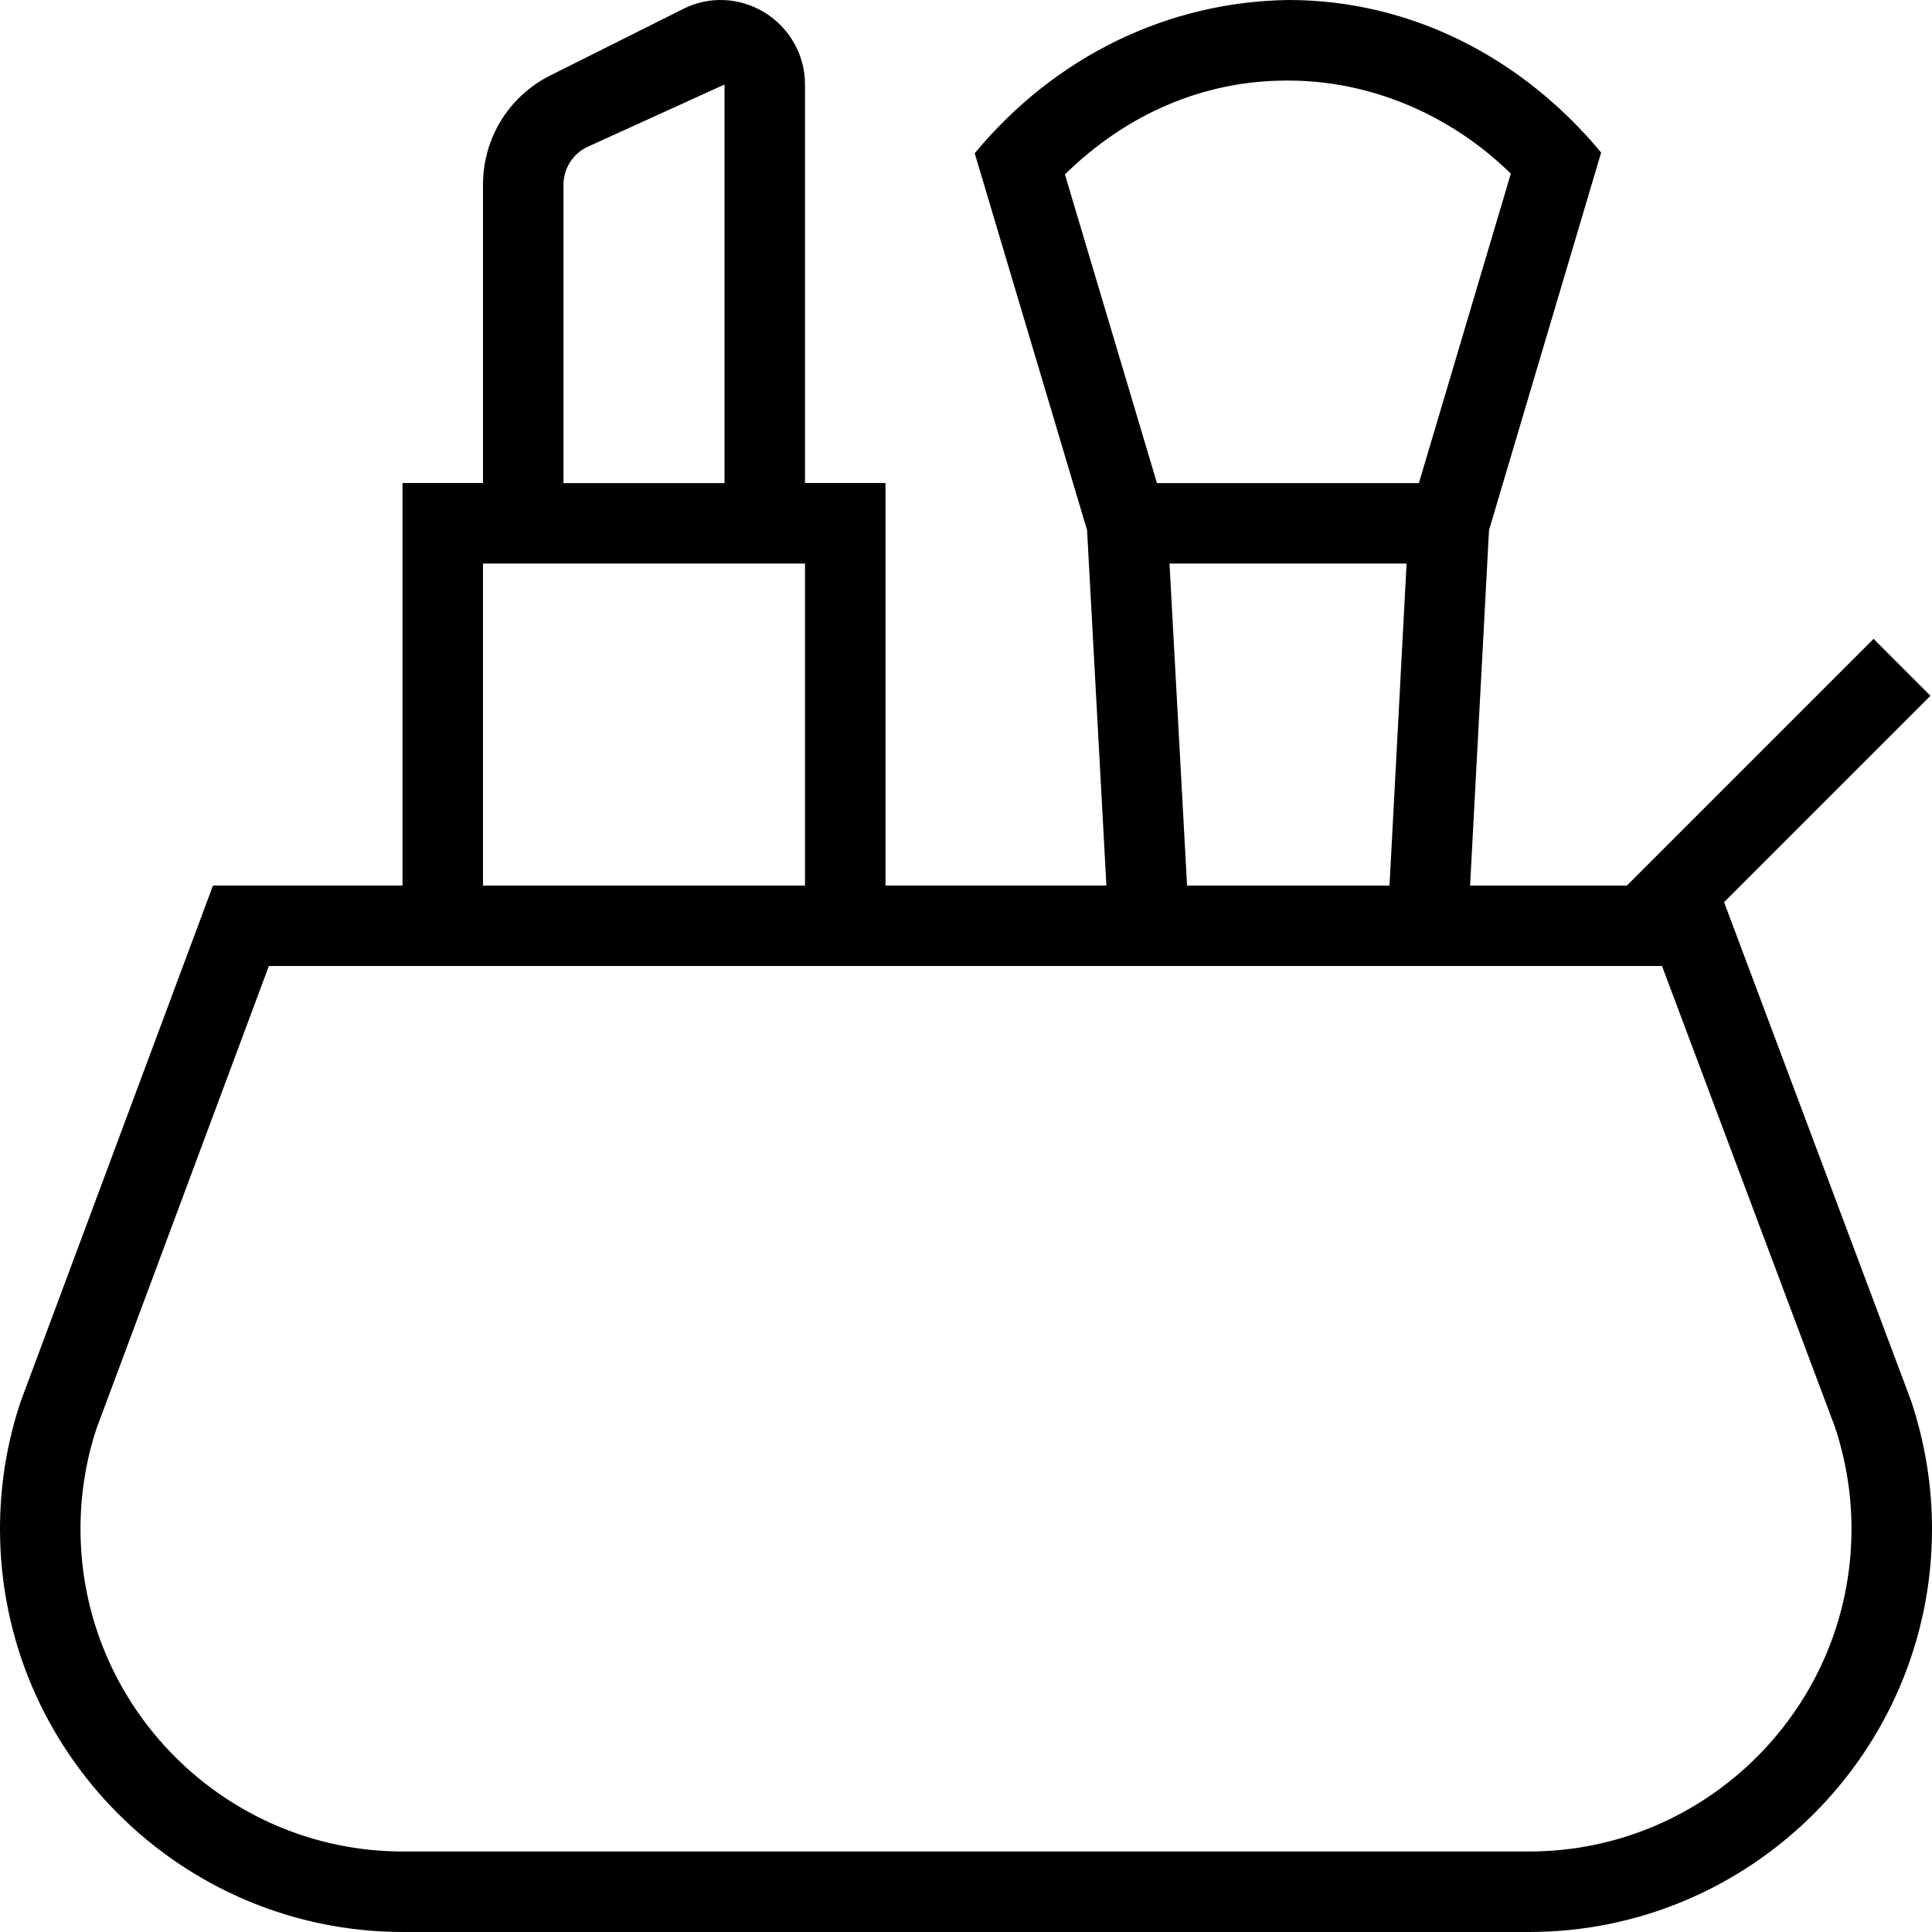 <svg id="Layer_1" viewBox="0 0 24 24" xmlns="http://www.w3.org/2000/svg" data-name="Layer 1"><path d="m23.737 17.393-2.32-6.186 2.564-2.564-.707-.707-3.065 3.065h-1.947l.235-4.415 1.393-4.691c-.997-1.199-2.384-1.894-3.881-1.895-1.5.02-2.902.698-3.901 1.904l1.396 4.682.24 4.414h-2.744v-5h-1v-4.95c0-.364-.186-.698-.5-.894-.313-.191-.694-.208-1.015-.044l-1.641.821c-.521.259-.844.78-.844 1.362v3.705h-1v5h-2.354l-2.389 6.41c-.171.511-.257 1.043-.257 1.583 0 2.761 2.246 5.007 5.007 5.007h13.986c2.761 0 5.007-2.246 5.007-5.007 0-.54-.086-1.072-.263-1.601zm-10.508-15.226c.767-.755 1.73-1.166 2.749-1.166h.031c.982 0 1.988.4 2.759 1.156l-1.142 3.844h-3.254zm4.244 4.834-.212 4h-2.515l-.218-4zm-10.473-4.705c0-.199.111-.379.29-.468l1.71-.778v4.951h-2zm-1 4.705h4v4h-4zm12.993 15.999h-13.986c-2.209 0-4.007-1.798-4.007-4.007 0-.432.069-.857.2-1.25l2.14-5.743h17.306l2.148 5.726c.136.409.206.835.206 1.267 0 2.209-1.797 4.007-4.007 4.007z"/></svg>